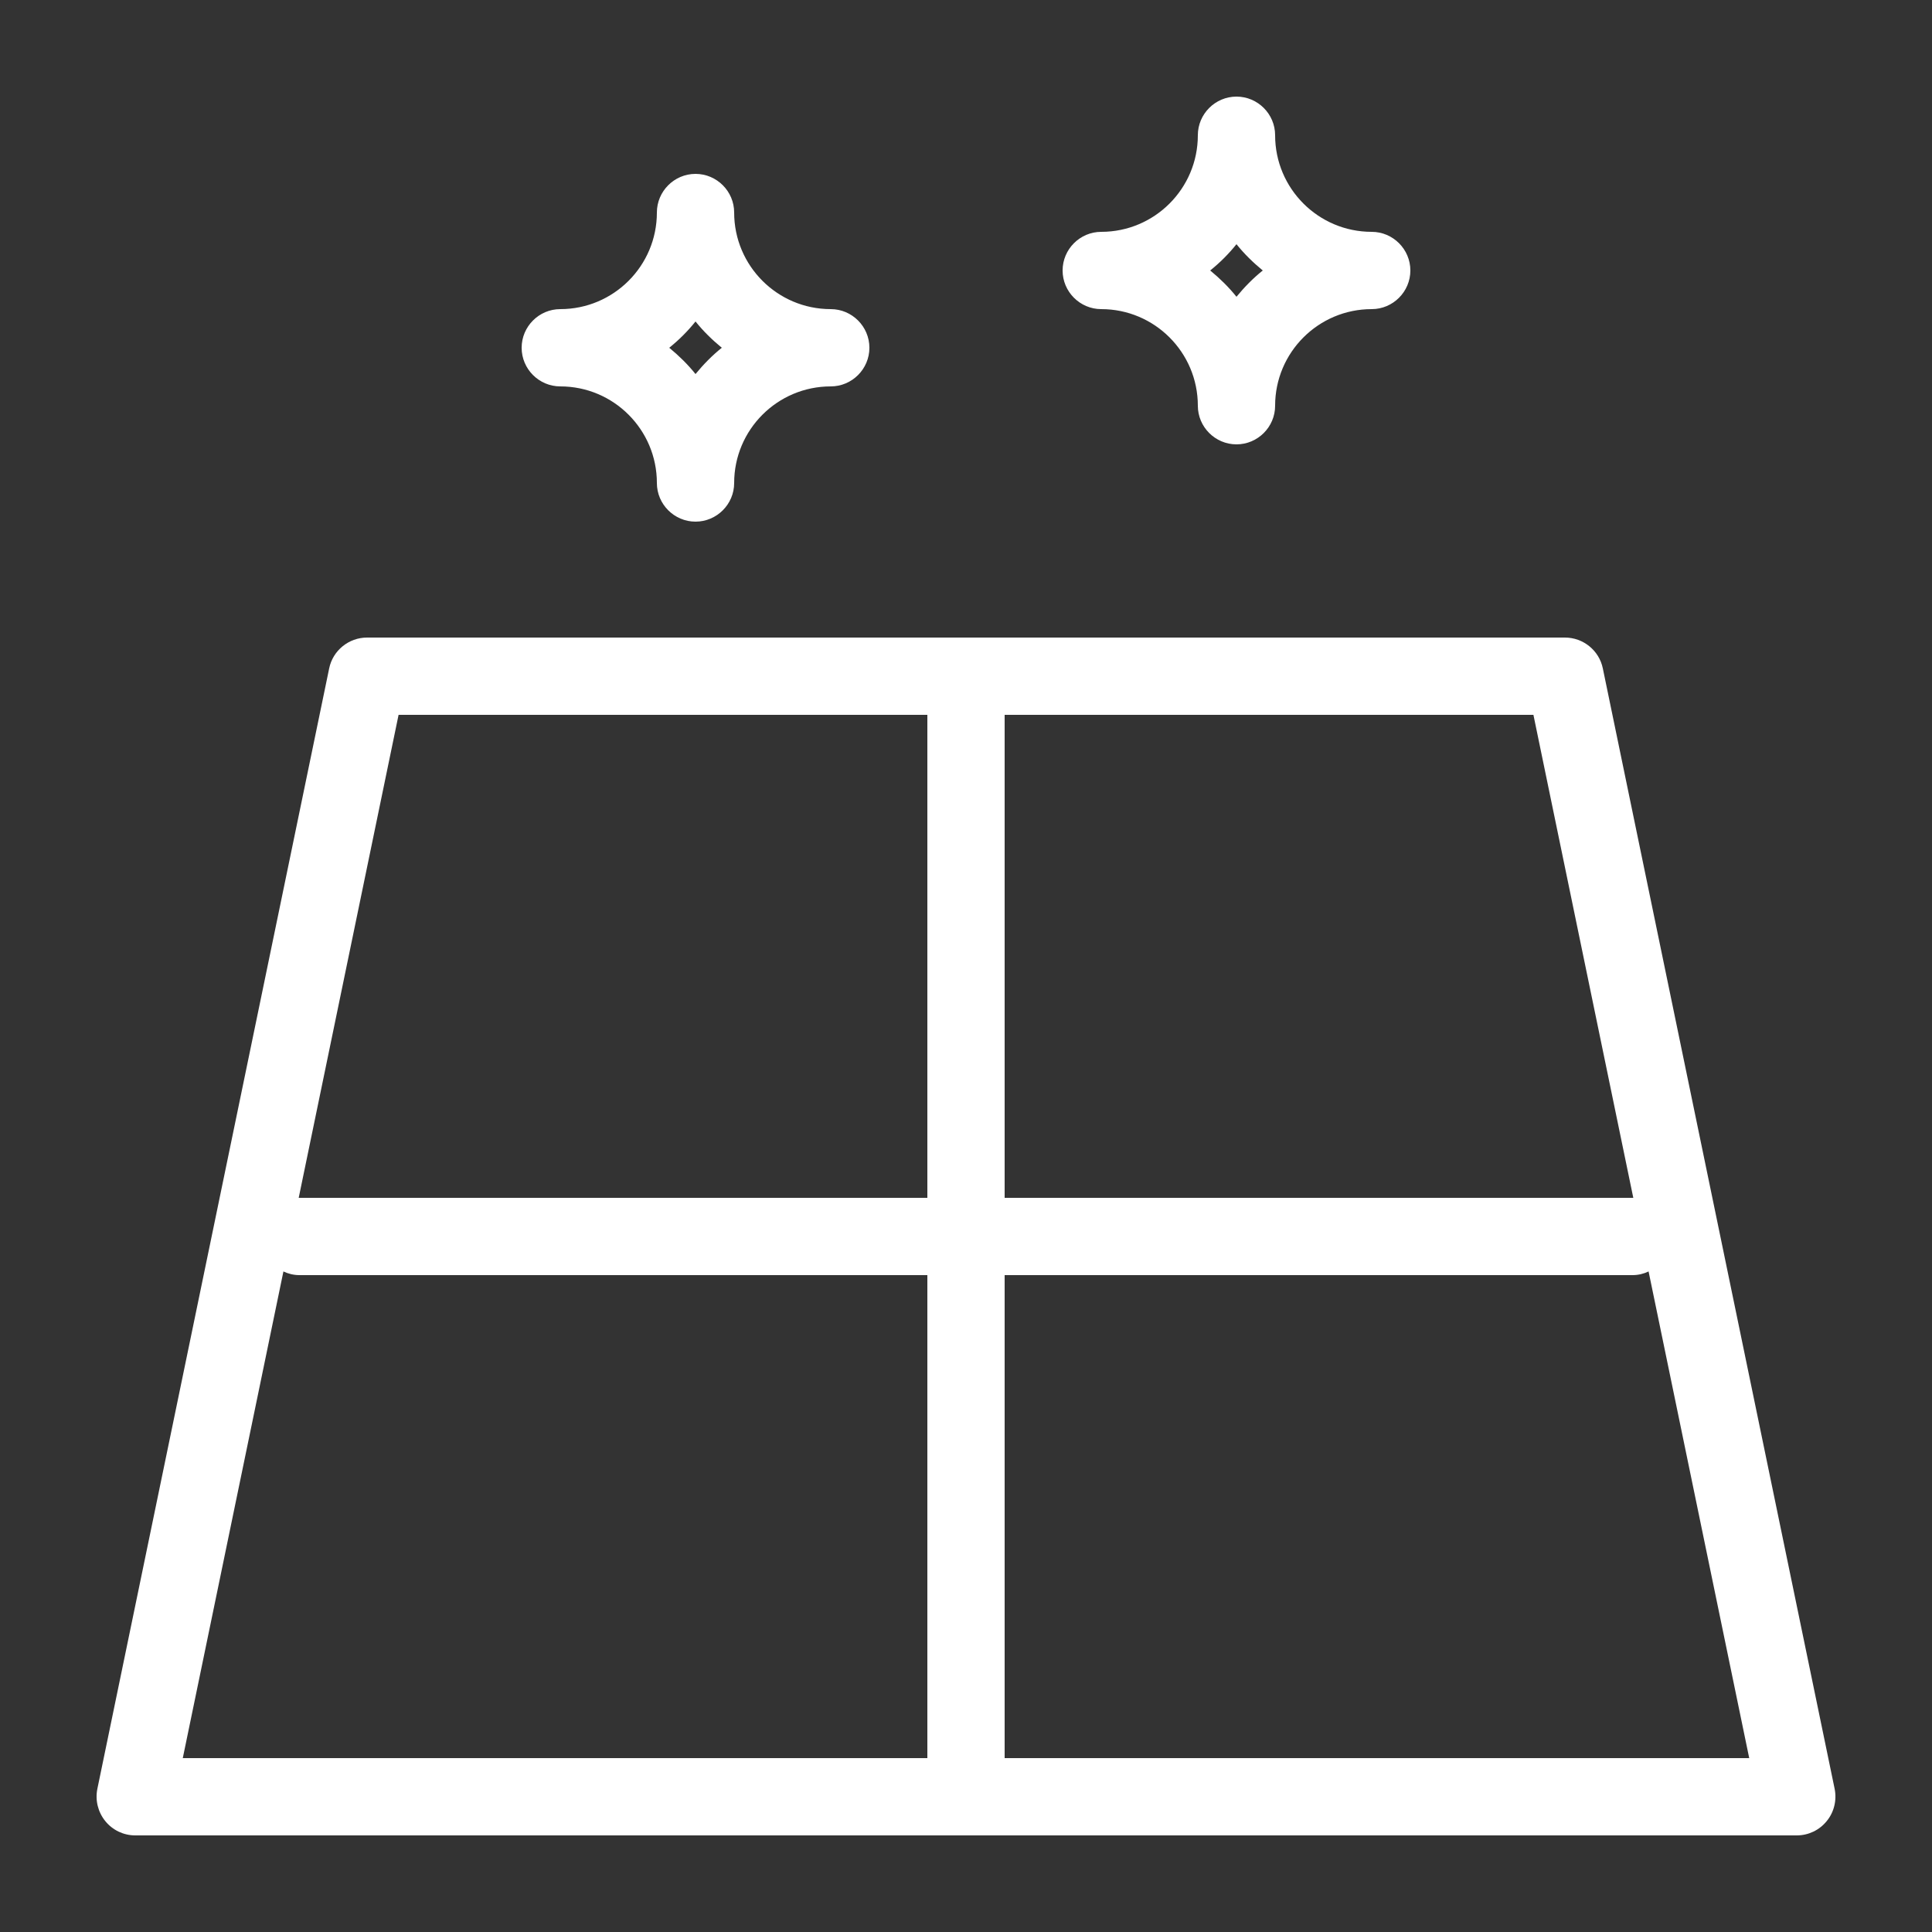 <svg width="66" height="66" viewBox="0 0 66 66" fill="none" xmlns="http://www.w3.org/2000/svg">
<rect x="0" y="0" width="66" height="66" fill="#333333" stroke="none"/>
<path d="M62.674 61.109L54.754 22.829C54.628 22.222 54.087 21.78 53.46 21.78H12.54C11.913 21.78 11.372 22.222 11.246 22.829L3.326 61.109C3.247 61.499 3.346 61.901 3.597 62.212C3.848 62.522 4.224 62.7 4.62 62.7H61.38C61.776 62.7 62.152 62.522 62.403 62.212C62.654 61.908 62.753 61.499 62.674 61.109ZM55.796 40.92C55.783 40.92 55.777 40.92 55.77 40.92H34.32V24.42H52.384L55.796 40.92ZM13.616 24.42H31.68V40.92H10.23C10.217 40.92 10.21 40.92 10.204 40.92L13.616 24.42ZM9.682 43.435C9.847 43.514 10.032 43.56 10.23 43.56H31.68V60.06H6.244L9.682 43.435ZM34.32 60.06V43.56H55.77C55.968 43.56 56.153 43.514 56.318 43.435L59.756 60.06H34.32ZM37.62 10.56C39.442 10.56 40.92 12.038 40.92 13.86C40.92 14.586 41.514 15.18 42.24 15.18C42.966 15.18 43.56 14.586 43.56 13.86C43.56 12.038 45.038 10.56 46.86 10.56C47.586 10.56 48.18 9.966 48.18 9.24C48.18 8.514 47.586 7.92 46.86 7.92C45.038 7.92 43.56 6.442 43.56 4.62C43.56 3.894 42.966 3.3 42.24 3.3C41.514 3.3 40.92 3.894 40.92 4.62C40.92 6.442 39.442 7.92 37.62 7.92C36.894 7.92 36.3 8.514 36.3 9.24C36.3 9.966 36.894 10.56 37.62 10.56ZM42.24 8.342C42.504 8.672 42.808 8.969 43.138 9.24C42.808 9.504 42.511 9.808 42.24 10.138C41.976 9.808 41.672 9.511 41.342 9.24C41.672 8.976 41.976 8.672 42.24 8.342ZM19.14 13.2C20.962 13.2 22.44 14.678 22.44 16.5C22.44 17.226 23.034 17.82 23.76 17.82C24.486 17.82 25.08 17.226 25.08 16.5C25.08 14.678 26.558 13.2 28.38 13.2C29.106 13.2 29.7 12.606 29.7 11.88C29.7 11.154 29.106 10.56 28.38 10.56C26.558 10.56 25.08 9.082 25.08 7.26C25.08 6.534 24.486 5.94 23.76 5.94C23.034 5.94 22.44 6.534 22.44 7.26C22.44 9.082 20.962 10.56 19.14 10.56C18.414 10.56 17.82 11.154 17.82 11.88C17.82 12.606 18.414 13.2 19.14 13.2ZM23.76 10.982C24.024 11.312 24.328 11.609 24.658 11.88C24.328 12.144 24.031 12.448 23.76 12.778C23.496 12.448 23.192 12.151 22.862 11.88C23.192 11.616 23.496 11.312 23.76 10.982Z" fill="white"/>
</svg>
